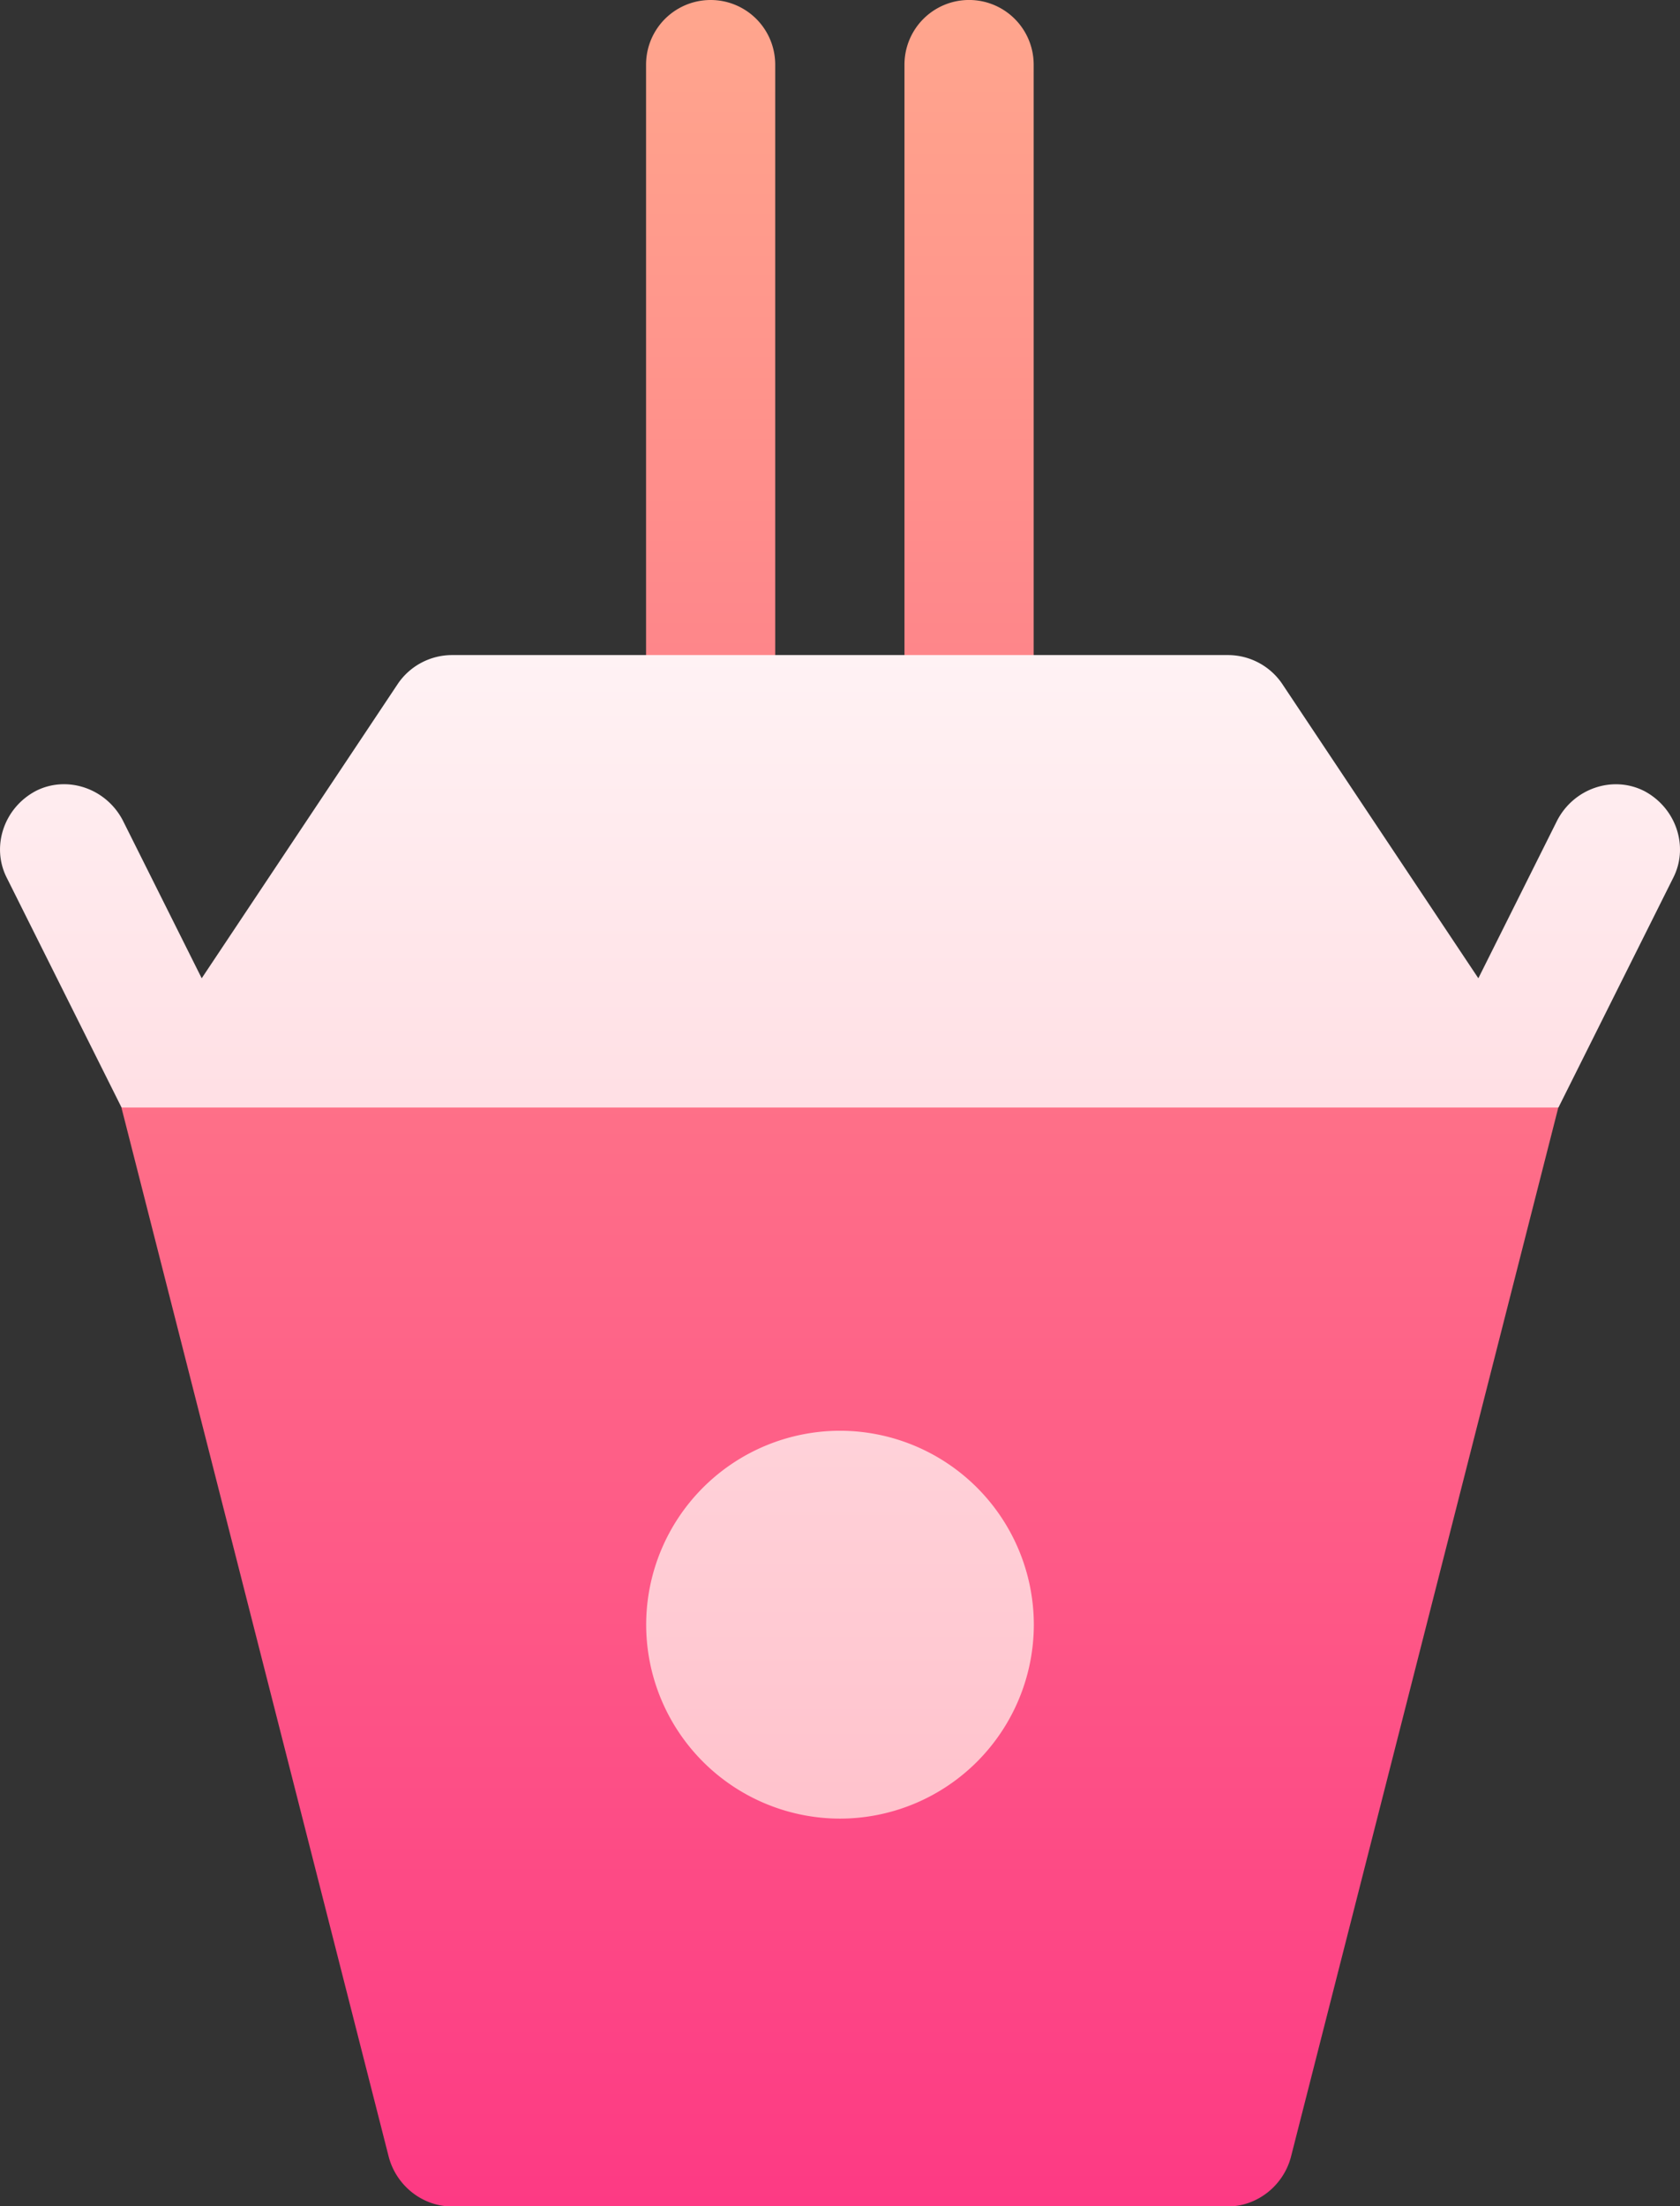 <svg width="32" height="42" fill="none" xmlns="http://www.w3.org/2000/svg"><rect width="100%" height="100%" fill="#333333" stroke="none"/><path d="M15.888 18.624L2.313 21.085l5.094 19.986c.148.541.64.935 1.206.935h14.768c.566 0 1.059-.394 1.206-.935l5.095-19.986-13.794-2.461zm-2.352-3.692c.68 0 1.23-.55 1.23-1.23V1.23a1.23 1.23 0 10-2.46 0V13.7c0 .68.55 1.23 1.23 1.23zm4.923 0c.68 0 1.23-.55 1.23-1.23V1.23a1.23 1.23 0 10-2.461 0V13.7c0 .68.55 1.23 1.23 1.23z" fill="url(#paint0_linear_1_151)"/><path d="M31.31 15.055c-.591-.295-1.33-.05-1.65.566l-1.501 3.003-3.741-5.612a1.25 1.25 0 00-1.034-.541H8.616a1.25 1.25 0 00-1.034.541l-3.74 5.612L2.34 15.62c-.32-.615-1.059-.861-1.65-.566-.615.32-.86 1.058-.565 1.649l2.19 4.381h27.37l2.19-4.381c.296-.59.05-1.329-.566-1.649zM16 27.238a3.696 3.696 0 00-3.692 3.692A3.696 3.696 0 0016 34.622a3.696 3.696 0 003.692-3.692A3.696 3.696 0 0016 27.238z" fill="url(#paint1_linear_1_151)"/><defs><linearGradient id="paint0_linear_1_151" x1="15.997" y1="42.006" x2="15.997" y2="0" gradientUnits="userSpaceOnUse"><stop stop-color="#FD3A84"/><stop offset="1" stop-color="#FFA68D"/></linearGradient><linearGradient id="paint1_linear_1_151" x1="16" y1="34.622" x2="16" y2="12.471" gradientUnits="userSpaceOnUse"><stop stop-color="#FFC2CC"/><stop offset="1" stop-color="#FFF2F4"/></linearGradient></defs></svg>